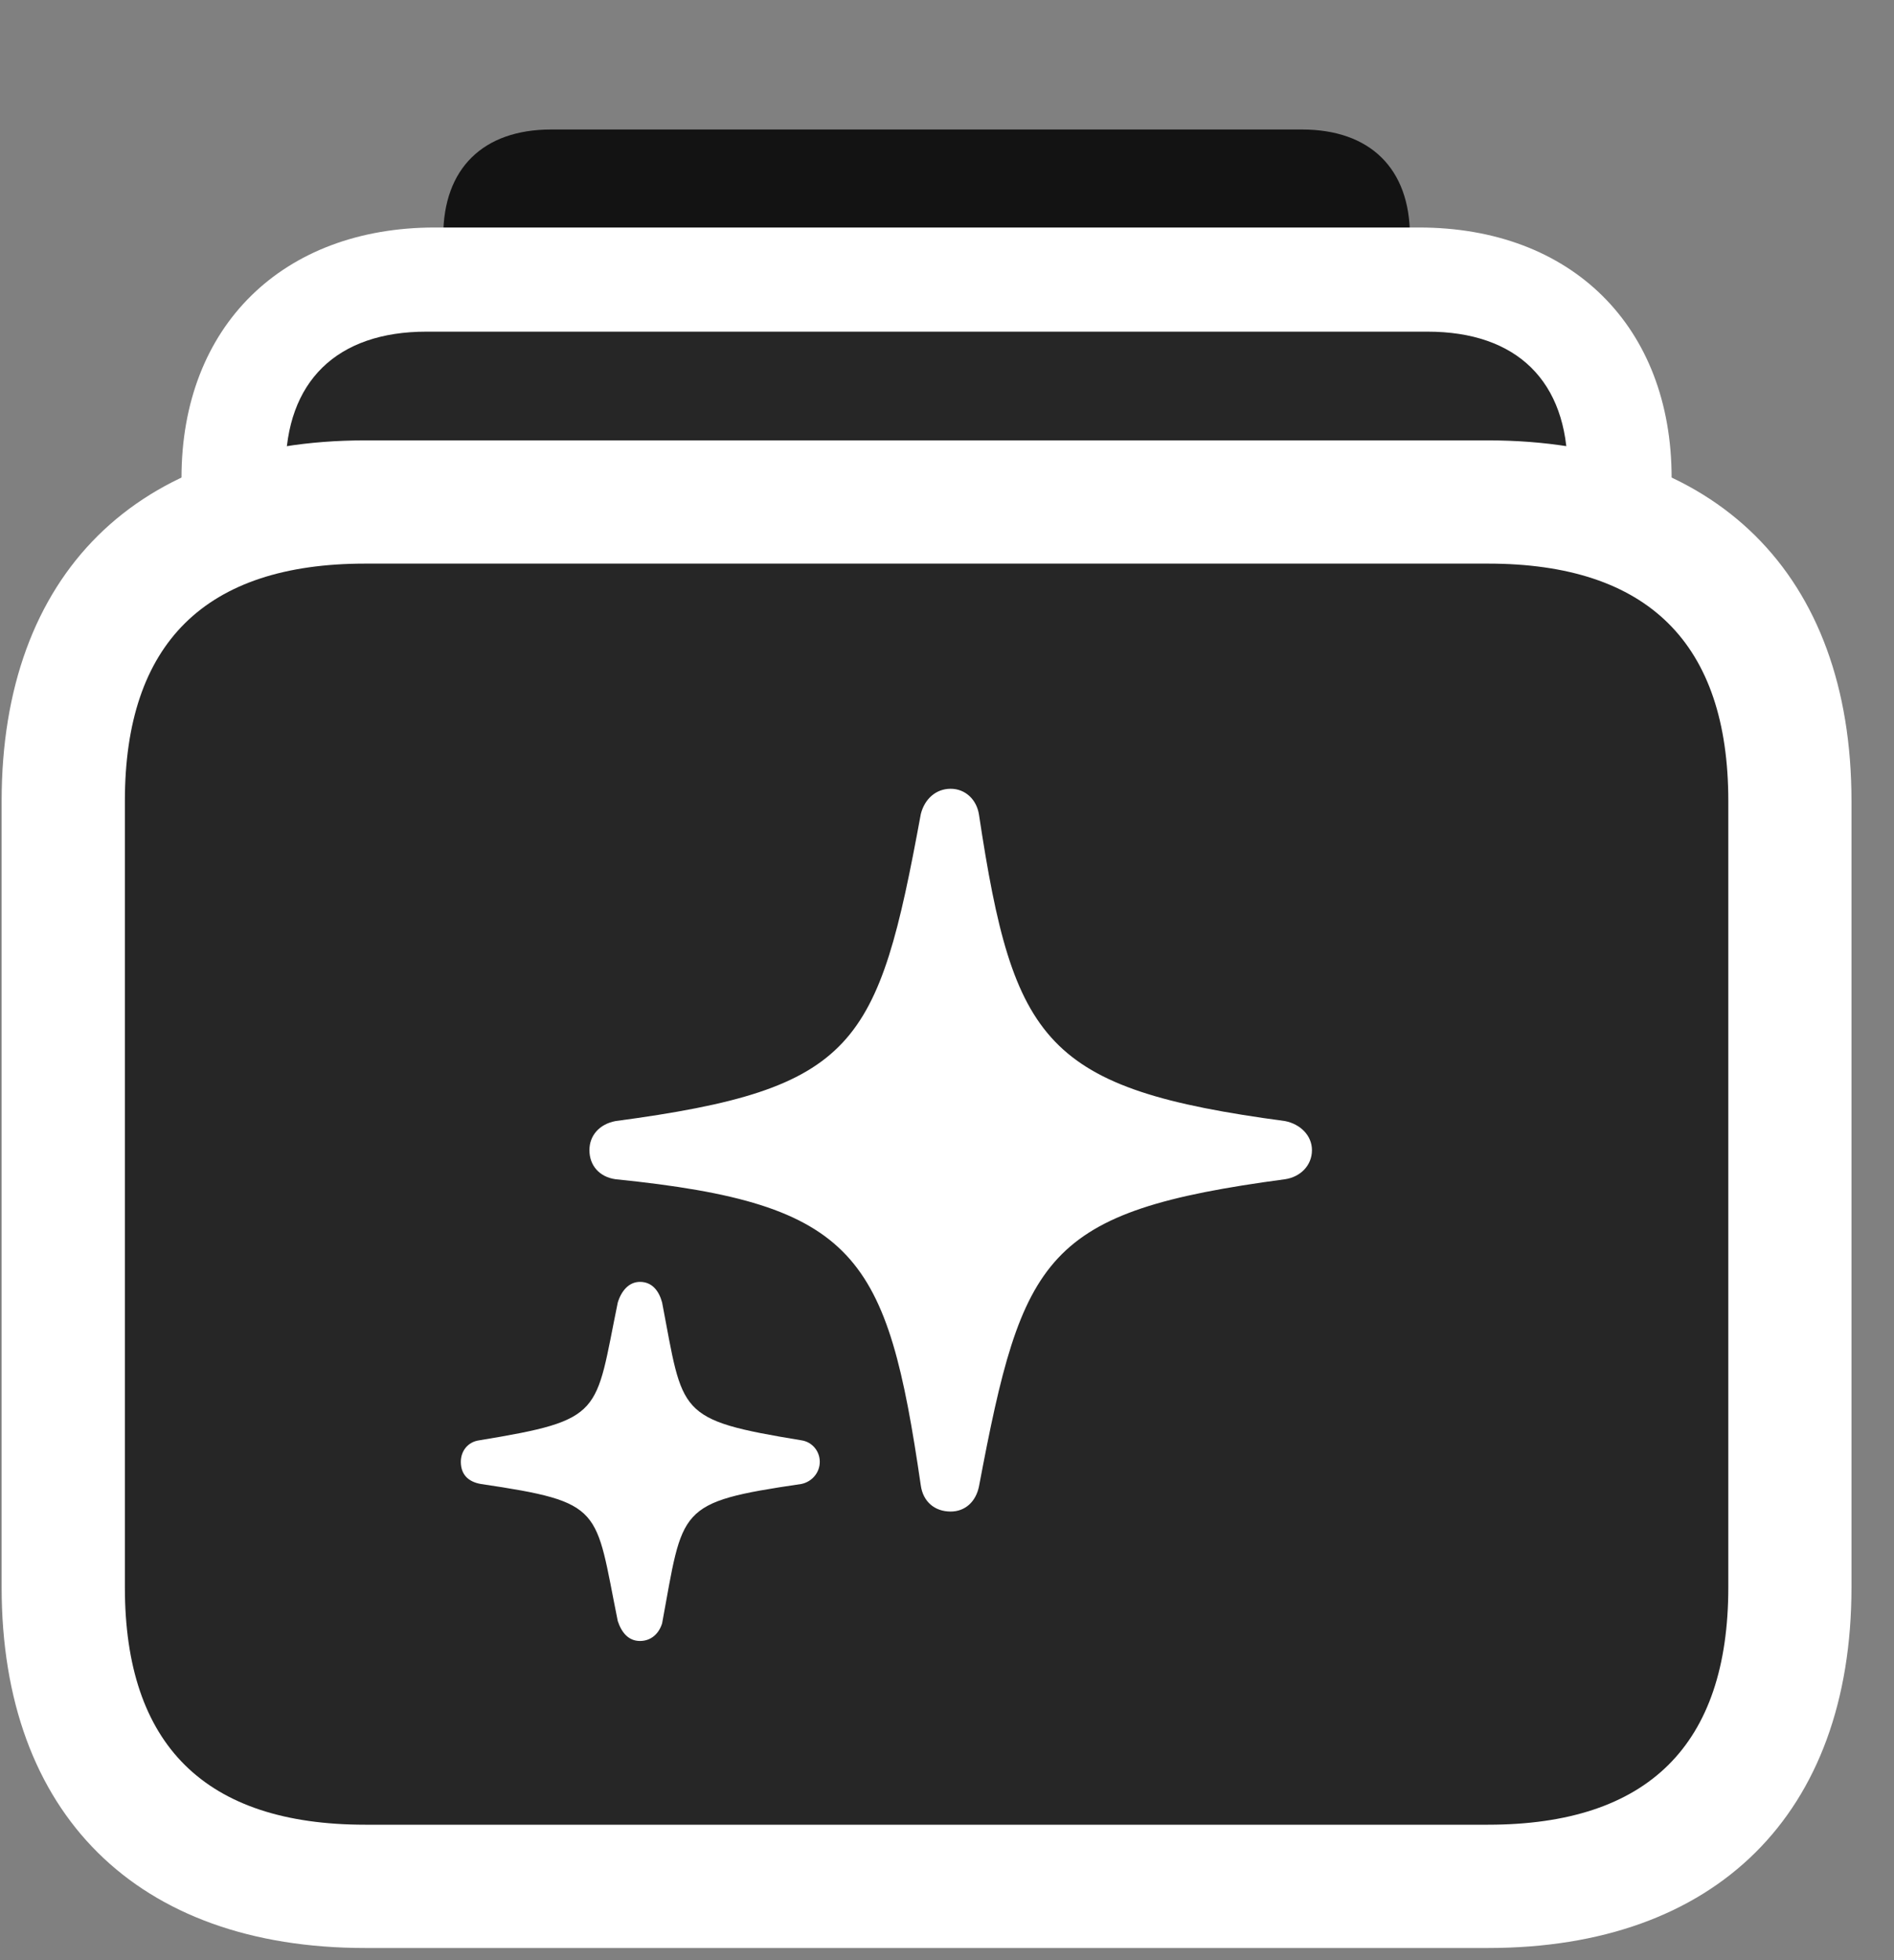 <svg width="29" height="30" viewBox="0 0 29 30" fill="none" xmlns="http://www.w3.org/2000/svg">
<rect x="0" y="0" width="29" height="30" fill="#808080" stroke="none"/>
<g clip-path="url(#clip0_2207_19309)">
<path d="M8.439 13.607H19.935C20.978 13.607 21.588 13.021 21.588 11.99V3.611C21.588 2.58 20.978 1.982 19.935 1.982H8.439C7.396 1.982 6.787 2.58 6.787 3.611V11.99C6.787 13.021 7.396 13.607 8.439 13.607Z" fill="black" fill-opacity="0.85"/>
<path d="M6.658 22.103H21.728C24.06 22.103 25.595 20.58 25.595 18.271V7.314C25.595 4.994 24.06 3.482 21.728 3.482H6.658C4.326 3.482 2.779 4.994 2.779 7.314V18.271C2.779 20.58 4.326 22.103 6.658 22.103Z" fill="white"/>
<path d="M6.529 20.509H21.857C23.228 20.509 24.002 19.748 24.002 18.4V7.185C24.002 5.837 23.228 5.076 21.857 5.076H6.529C5.158 5.076 4.373 5.837 4.373 7.185V18.4C4.373 19.748 5.158 20.509 6.529 20.509Z" fill="black" fill-opacity="0.85"/>
<path d="M5.592 29.814H22.783C26.275 29.814 28.349 27.763 28.349 24.294V12.259C28.349 8.791 26.275 6.74 22.783 6.74H5.592C2.099 6.74 0.025 8.791 0.025 12.259V24.294C0.025 27.763 2.099 29.814 5.592 29.814Z" fill="white"/>
<path d="M5.592 27.927H22.783C25.232 27.927 26.463 26.709 26.463 24.294V12.259C26.463 9.845 25.232 8.626 22.783 8.626H5.592C3.142 8.626 1.912 9.845 1.912 12.259V24.294C1.912 26.709 3.142 27.927 5.592 27.927Z" fill="black" fill-opacity="0.85"/>
<path d="M14.556 23.134C14.31 23.134 14.134 22.982 14.099 22.736C13.584 19.209 13.127 18.423 9.424 18.048C9.177 18.013 9.025 17.837 9.025 17.603C9.025 17.38 9.177 17.205 9.424 17.158C13.115 16.666 13.443 16.021 14.099 12.459C14.158 12.224 14.334 12.072 14.556 12.072C14.779 12.072 14.955 12.236 14.99 12.47C15.517 15.962 15.998 16.666 19.677 17.158C19.912 17.205 20.088 17.38 20.088 17.603C20.088 17.837 19.912 18.013 19.677 18.048C15.986 18.541 15.658 19.209 14.99 22.748C14.943 22.982 14.779 23.134 14.556 23.134ZM9.799 25.115C9.623 25.115 9.517 24.986 9.459 24.81C9.107 23.076 9.26 22.994 7.361 22.712C7.162 22.677 7.056 22.56 7.056 22.373C7.056 22.209 7.162 22.068 7.338 22.044C9.26 21.728 9.107 21.646 9.459 19.935C9.517 19.748 9.635 19.619 9.799 19.619C9.986 19.619 10.091 19.759 10.138 19.935C10.466 21.646 10.349 21.728 12.271 22.044C12.435 22.068 12.552 22.209 12.552 22.373C12.552 22.537 12.435 22.677 12.271 22.712C10.349 22.994 10.466 23.076 10.138 24.845C10.091 24.998 9.974 25.115 9.799 25.115Z" fill="white"/>
</g>
<defs>
<clipPath id="clip0_2207_19309">
<rect width="28.324" height="29.684" fill="white" transform="translate(0.025 0.13)"/>
</clipPath>
</defs>
</svg>
